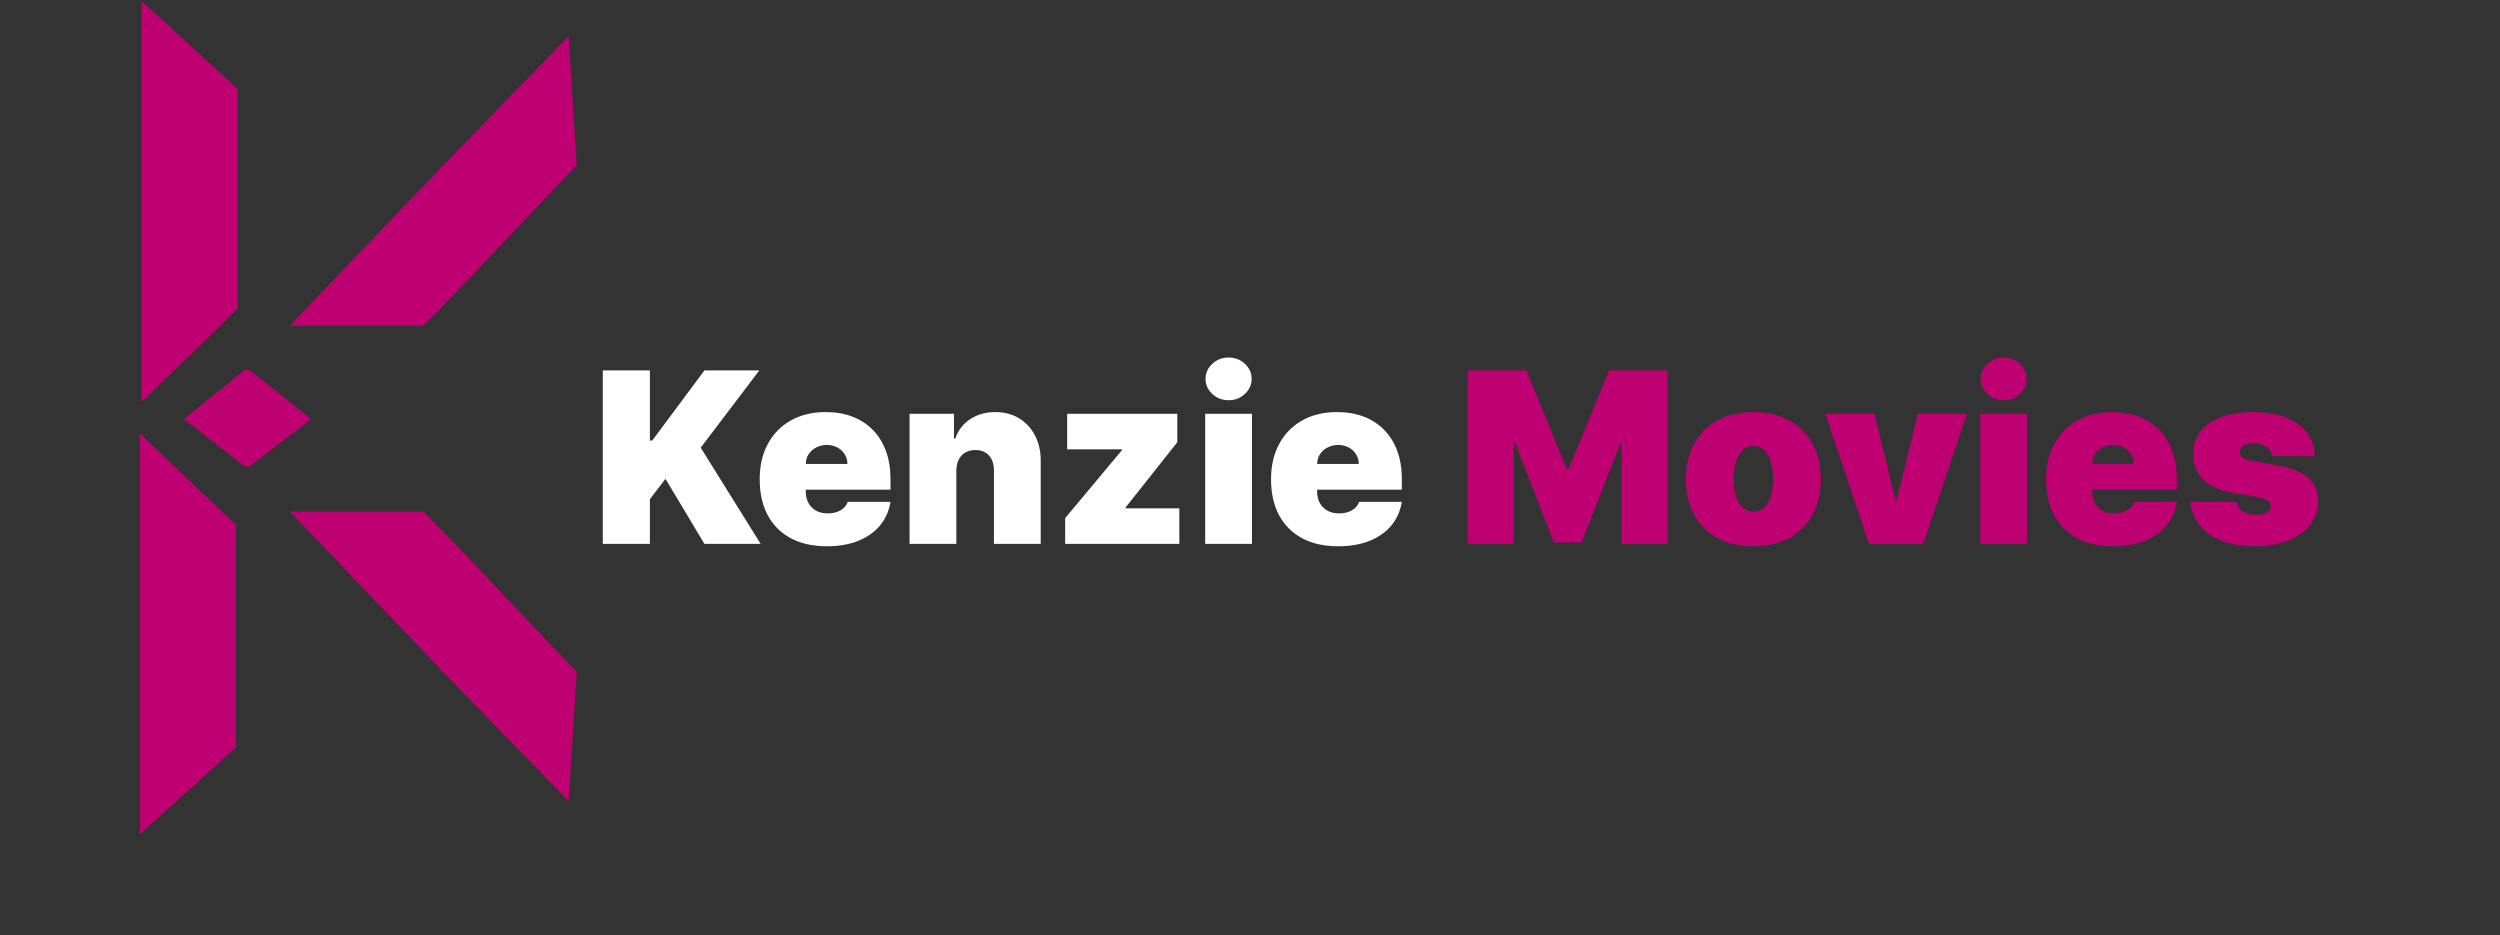 <svg width="262" height="98" viewBox="0 0 262 98" fill="none" xmlns="http://www.w3.org/2000/svg">
<rect x="0" y="0" width="262" height="98" fill="#333333" stroke="none"/>
<path d="M24.91 30.1V9.326L14.852 0.114V42.132L24.91 30.1ZM44.556 19.29C44.619 19.227 44.775 19.071 45.026 18.82C45.339 18.569 45.559 18.35 45.684 18.162C45.684 18.099 45.715 18.068 45.778 18.068L45.872 17.88L59.596 3.78L44.556 19.29ZM44.556 68.452C44.619 68.515 44.775 68.671 45.026 68.922C45.339 69.173 45.559 69.392 45.684 69.58L45.778 69.674C45.841 69.737 45.872 69.799 45.872 69.862L59.596 83.962L44.556 68.452ZM14.852 42.132L24.91 32.356V9.326L14.852 0.114V42.132ZM25.662 38.748C23.406 40.565 21.275 42.289 19.27 43.918L25.662 48.9H26.132L32.618 43.918L26.132 38.748H25.662ZM14.664 45.422V87.44L24.722 78.322V55.01L14.664 45.422ZM30.362 34.142H44.368C46.499 32.011 49.444 28.941 53.204 24.93C57.027 20.919 59.439 18.381 60.442 17.316L59.596 3.78L45.872 17.88L45.778 17.974C45.715 18.037 45.684 18.099 45.684 18.162L44.556 19.29L30.362 34.142ZM30.362 53.6L44.556 68.452C44.619 68.515 44.775 68.671 45.026 68.922C45.339 69.173 45.559 69.392 45.684 69.58L45.778 69.674C45.841 69.737 45.872 69.799 45.872 69.862L59.596 83.962L60.442 70.426C59.439 69.361 57.027 66.823 53.204 62.812C49.444 58.801 46.499 55.731 44.368 53.6H30.362Z" fill="#BE0072"/>
<path d="M63.172 57V38.818H68.108V46.169H68.356L73.825 38.818H79.578L73.435 46.915L79.72 57H73.825L69.742 50.182L68.108 52.312V57H63.172ZM86.647 57.249C85.191 57.249 83.936 56.97 82.883 56.414C81.835 55.852 81.027 55.047 80.459 53.999C79.897 52.946 79.616 51.685 79.616 50.217C79.616 48.809 79.9 47.578 80.468 46.524C81.036 45.471 81.838 44.651 82.874 44.065C83.91 43.479 85.132 43.186 86.541 43.186C87.57 43.186 88.503 43.346 89.337 43.666C90.172 43.985 90.885 44.45 91.477 45.059C92.069 45.663 92.524 46.397 92.844 47.261C93.163 48.125 93.323 49.099 93.323 50.182V51.318H81.143V48.619H88.813C88.807 48.229 88.707 47.885 88.511 47.59C88.322 47.288 88.065 47.054 87.739 46.888C87.419 46.717 87.055 46.631 86.647 46.631C86.251 46.631 85.887 46.717 85.555 46.888C85.224 47.054 84.957 47.285 84.756 47.581C84.561 47.877 84.457 48.223 84.445 48.619V51.531C84.445 51.969 84.537 52.36 84.721 52.703C84.904 53.046 85.168 53.316 85.511 53.511C85.854 53.706 86.268 53.804 86.754 53.804C87.091 53.804 87.399 53.757 87.677 53.662C87.961 53.567 88.204 53.431 88.405 53.254C88.606 53.07 88.754 52.851 88.849 52.597H93.323C93.169 53.544 92.805 54.366 92.231 55.065C91.657 55.757 90.897 56.296 89.95 56.68C89.009 57.059 87.908 57.249 86.647 57.249ZM100.224 49.33V57H95.323V43.364H99.975V45.956H100.117C100.413 45.092 100.934 44.414 101.68 43.923C102.431 43.432 103.307 43.186 104.307 43.186C105.272 43.186 106.11 43.408 106.82 43.852C107.536 44.29 108.089 44.894 108.48 45.663C108.876 46.432 109.072 47.311 109.066 48.3V57H104.165V49.33C104.171 48.655 104 48.125 103.65 47.74C103.307 47.356 102.828 47.163 102.212 47.163C101.81 47.163 101.458 47.252 101.156 47.43C100.86 47.601 100.632 47.85 100.472 48.175C100.312 48.495 100.229 48.88 100.224 49.33ZM111.627 57V54.301L117.593 47.163V47.092H111.84V43.364H123.381V46.347L117.948 53.2V53.271H123.594V57H111.627ZM126.304 57V43.364H131.205V57H126.304ZM128.755 41.943C128.092 41.943 127.524 41.724 127.05 41.286C126.577 40.848 126.34 40.322 126.34 39.706C126.34 39.09 126.577 38.564 127.05 38.126C127.524 37.688 128.092 37.469 128.755 37.469C129.424 37.469 129.992 37.688 130.459 38.126C130.933 38.564 131.169 39.09 131.169 39.706C131.169 40.322 130.933 40.848 130.459 41.286C129.992 41.724 129.424 41.943 128.755 41.943ZM140.236 57.249C138.78 57.249 137.525 56.97 136.472 56.414C135.424 55.852 134.616 55.047 134.048 53.999C133.486 52.946 133.205 51.685 133.205 50.217C133.205 48.809 133.489 47.578 134.057 46.524C134.625 45.471 135.427 44.651 136.463 44.065C137.499 43.479 138.721 43.186 140.129 43.186C141.159 43.186 142.091 43.346 142.926 43.666C143.76 43.985 144.474 44.45 145.066 45.059C145.657 45.663 146.113 46.397 146.433 47.261C146.752 48.125 146.912 49.099 146.912 50.182V51.318H134.732V48.619H142.402C142.396 48.229 142.296 47.885 142.1 47.59C141.911 47.288 141.653 47.054 141.328 46.888C141.008 46.717 140.644 46.631 140.236 46.631C139.839 46.631 139.475 46.717 139.144 46.888C138.813 47.054 138.546 47.285 138.345 47.581C138.15 47.877 138.046 48.223 138.034 48.619V51.531C138.034 51.969 138.126 52.36 138.309 52.703C138.493 53.046 138.756 53.316 139.1 53.511C139.443 53.706 139.857 53.804 140.343 53.804C140.68 53.804 140.988 53.757 141.266 53.662C141.55 53.567 141.793 53.431 141.994 53.254C142.195 53.07 142.343 52.851 142.438 52.597H146.912C146.758 53.544 146.394 54.366 145.82 55.065C145.246 55.757 144.485 56.296 143.539 56.68C142.597 57.059 141.497 57.249 140.236 57.249Z" fill="white"/>
<path d="M153.821 38.818H159.965L164.191 49.117H164.404L168.63 38.818H174.773V57H169.943V46.489H169.801L165.753 56.858H162.841L158.793 46.418H158.651V57H153.821V38.818ZM183.753 57.249C182.273 57.249 181.007 56.956 179.953 56.37C178.9 55.778 178.092 54.955 177.53 53.902C176.967 52.842 176.686 51.614 176.686 50.217C176.686 48.821 176.967 47.595 177.53 46.542C178.092 45.483 178.9 44.66 179.953 44.074C181.007 43.482 182.273 43.186 183.753 43.186C185.233 43.186 186.499 43.482 187.553 44.074C188.606 44.66 189.414 45.483 189.976 46.542C190.539 47.595 190.82 48.821 190.82 50.217C190.82 51.614 190.539 52.842 189.976 53.902C189.414 54.955 188.606 55.778 187.553 56.37C186.499 56.956 185.233 57.249 183.753 57.249ZM183.788 53.626C184.203 53.626 184.561 53.487 184.863 53.209C185.165 52.931 185.398 52.534 185.564 52.02C185.73 51.505 185.813 50.892 185.813 50.182C185.813 49.466 185.73 48.853 185.564 48.344C185.398 47.829 185.165 47.433 184.863 47.154C184.561 46.876 184.203 46.737 183.788 46.737C183.35 46.737 182.975 46.876 182.661 47.154C182.347 47.433 182.108 47.829 181.942 48.344C181.776 48.853 181.693 49.466 181.693 50.182C181.693 50.892 181.776 51.505 181.942 52.02C182.108 52.534 182.347 52.931 182.661 53.209C182.975 53.487 183.35 53.626 183.788 53.626ZM206.136 43.364L201.555 57H195.873L191.292 43.364H196.442L198.643 52.383H198.785L200.987 43.364H206.136ZM207.53 57V43.364H212.431V57H207.53ZM209.98 41.943C209.317 41.943 208.749 41.724 208.276 41.286C207.802 40.848 207.566 40.322 207.566 39.706C207.566 39.09 207.802 38.564 208.276 38.126C208.749 37.688 209.317 37.469 209.98 37.469C210.649 37.469 211.217 37.688 211.685 38.126C212.158 38.564 212.395 39.09 212.395 39.706C212.395 40.322 212.158 40.848 211.685 41.286C211.217 41.724 210.649 41.943 209.98 41.943ZM221.462 57.249C220.006 57.249 218.751 56.97 217.697 56.414C216.65 55.852 215.842 55.047 215.274 53.999C214.711 52.946 214.43 51.685 214.43 50.217C214.43 48.809 214.714 47.578 215.283 46.524C215.851 45.471 216.653 44.651 217.688 44.065C218.724 43.479 219.946 43.186 221.355 43.186C222.385 43.186 223.317 43.346 224.152 43.666C224.986 43.985 225.699 44.45 226.291 45.059C226.883 45.663 227.339 46.397 227.658 47.261C227.978 48.125 228.138 49.099 228.138 50.182V51.318H215.957V48.619H223.628C223.622 48.229 223.521 47.885 223.326 47.59C223.137 47.288 222.879 47.054 222.554 46.888C222.234 46.717 221.87 46.631 221.462 46.631C221.065 46.631 220.701 46.717 220.37 46.888C220.038 47.054 219.772 47.285 219.571 47.581C219.375 47.877 219.272 48.223 219.26 48.619V51.531C219.26 51.969 219.352 52.36 219.535 52.703C219.719 53.046 219.982 53.316 220.325 53.511C220.668 53.706 221.083 53.804 221.568 53.804C221.905 53.804 222.213 53.757 222.491 53.662C222.775 53.567 223.018 53.431 223.219 53.254C223.421 53.07 223.569 52.851 223.663 52.597H228.138C227.984 53.544 227.62 54.366 227.046 55.065C226.472 55.757 225.711 56.296 224.764 56.68C223.823 57.059 222.722 57.249 221.462 57.249ZM242.602 47.803H238.092C238.068 47.524 237.971 47.285 237.799 47.084C237.627 46.882 237.405 46.728 237.133 46.622C236.867 46.509 236.571 46.453 236.245 46.453C235.825 46.453 235.464 46.53 235.162 46.684C234.86 46.838 234.712 47.057 234.718 47.341C234.712 47.542 234.798 47.729 234.976 47.9C235.159 48.072 235.511 48.205 236.032 48.3L238.802 48.797C240.199 49.051 241.238 49.48 241.918 50.084C242.605 50.682 242.951 51.484 242.957 52.49C242.951 53.461 242.661 54.304 242.087 55.02C241.519 55.73 240.741 56.281 239.752 56.672C238.77 57.056 237.648 57.249 236.387 57.249C234.304 57.249 232.674 56.822 231.496 55.97C230.324 55.118 229.67 53.993 229.534 52.597H234.399C234.464 53.029 234.677 53.363 235.038 53.6C235.405 53.831 235.867 53.946 236.423 53.946C236.873 53.946 237.243 53.869 237.533 53.715C237.829 53.561 237.98 53.342 237.985 53.058C237.98 52.798 237.849 52.591 237.595 52.437C237.346 52.283 236.956 52.159 236.423 52.064L234.008 51.638C232.617 51.395 231.576 50.934 230.883 50.253C230.191 49.572 229.847 48.696 229.853 47.625C229.847 46.678 230.096 45.876 230.599 45.219C231.108 44.556 231.833 44.053 232.774 43.71C233.721 43.361 234.843 43.186 236.139 43.186C238.11 43.186 239.663 43.594 240.8 44.411C241.942 45.228 242.543 46.358 242.602 47.803Z" fill="#BE0072"/>
</svg>
